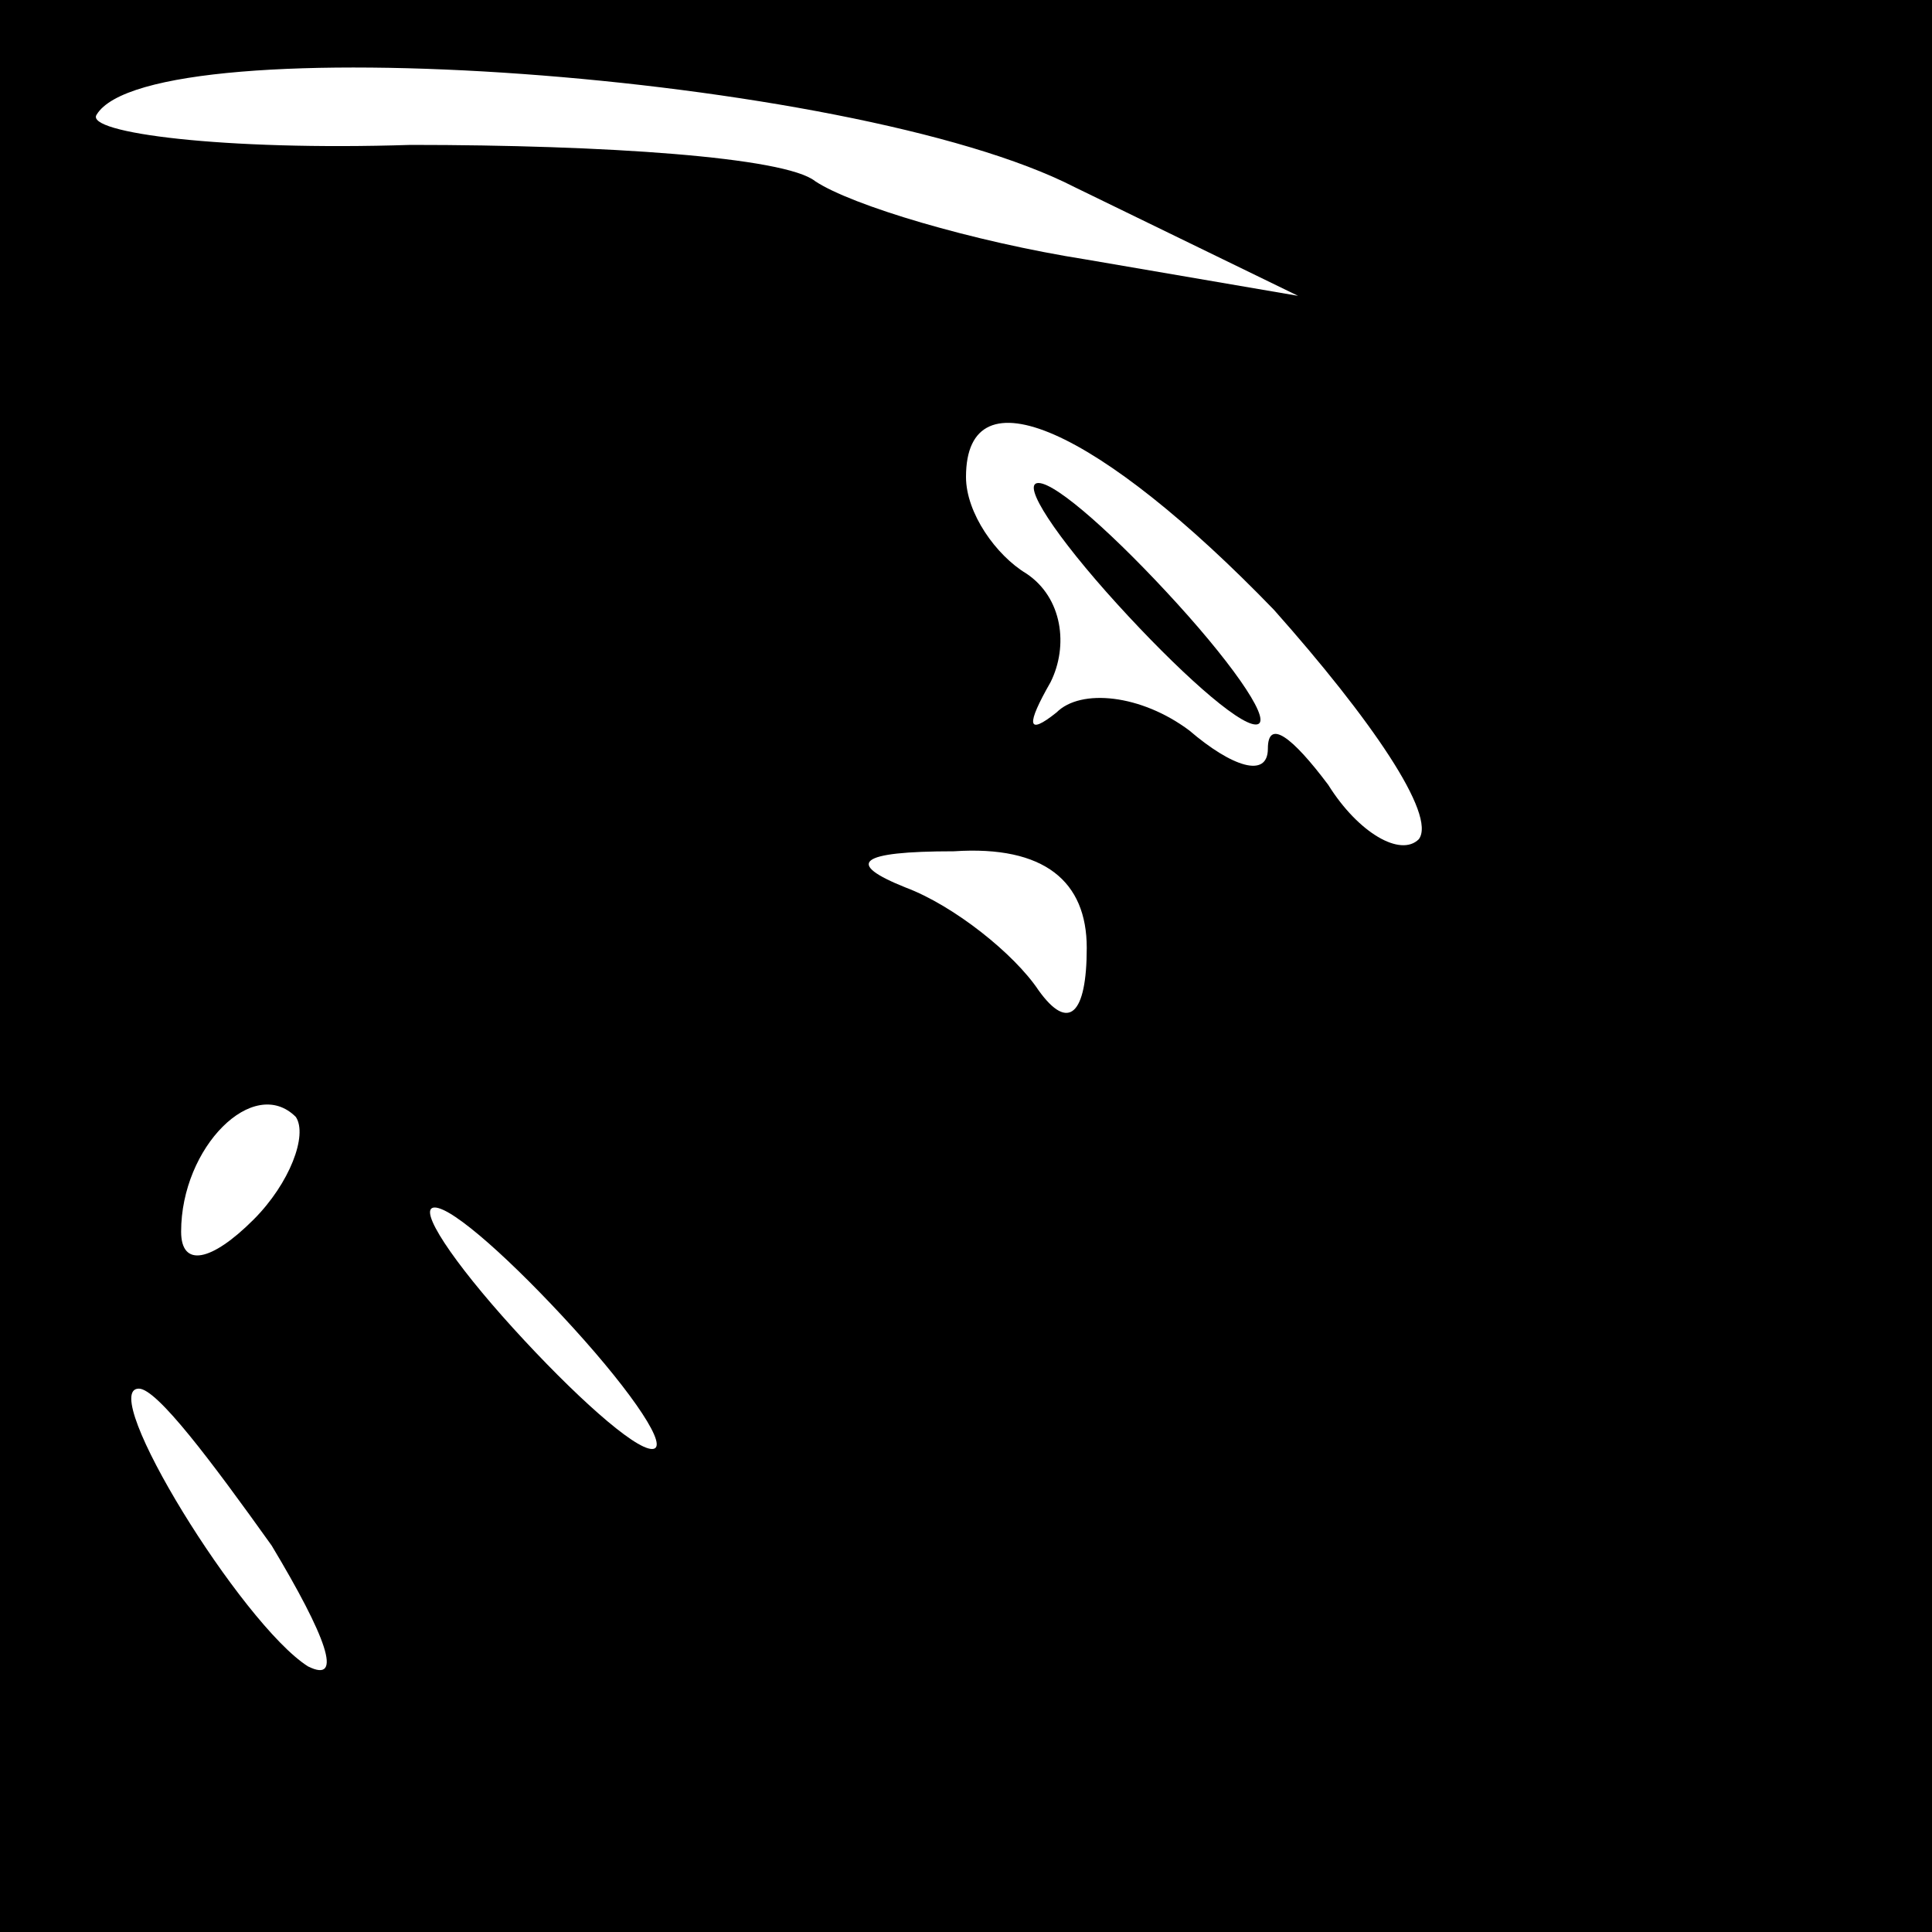 <?xml version="1.0" standalone="no"?>
<!DOCTYPE svg PUBLIC "-//W3C//DTD SVG 20010904//EN"
 "http://www.w3.org/TR/2001/REC-SVG-20010904/DTD/svg10.dtd">
<svg version="1.0" xmlns="http://www.w3.org/2000/svg"
 width="32pt" height="32pt" viewBox="0 0 32 32"
 preserveAspectRatio="xMidYMid meet">
<rect x="0" y="0" width="32" height="32" fill="#808080" stroke="none"/>
<g transform="translate(0,32) scale(0.1,-0.1)"
fill="#000000" stroke="none">
<path fill="#000000" stroke="none" d="M0 160 l0 -160 160 0 160 0 0 160 0
160 -160 0 -160 0 0 -160z"/>
<path fill="#ffffff" stroke="none" d="M178 289 l37 -18 -35 6 c-19 3 -39 9
-45 13 -5 4 -35 6 -67 6 -31 -1 -54 2 -52 5 9 15 125 7 162 -12z"/>
<path fill="#ffffff" stroke="none" d="M211 219 c16 -18 27 -34 24 -38 -3 -3
-10 1 -15 9 -6 8 -10 11 -10 6 0 -5 -6 -3 -13 3 -8 6 -18 7 -22 3 -5 -4 -5 -2
-1 5 3 6 2 14 -4 18 -5 3 -10 10 -10 16 0 18 22 8 51 -22z"/>
<path fill="#ffffff" stroke="none" d="M180 163 c0 -11 -3 -14 -8 -7 -4 6 -14
14 -22 17 -10 4 -8 6 8 6 15 1 22 -5 22 -16z"/>
<path fill="#ffffff" stroke="none" d="M42 118 c-7 -7 -12 -8 -12 -2 0 14 12
26 19 19 2 -3 -1 -11 -7 -17z"/>
<path fill="#ffffff" stroke="none" d="M95 100 c10 -11 16 -20 13 -20 -3 0
-13 9 -23 20 -10 11 -16 20 -13 20 3 0 13 -9 23 -20z"/>
<path fill="#ffffff" stroke="none" d="M45 64 c9 -15 12 -23 6 -20 -11 7 -35
46 -28 46 3 0 12 -12 22 -26z"/>
<path fill="#000000" stroke="none" d="M185 220 c10 -11 20 -20 23 -20 3 0 -3
9 -13 20 -10 11 -20 20 -23 20 -3 0 3 -9 13 -20z"/>
</g>
</svg>
